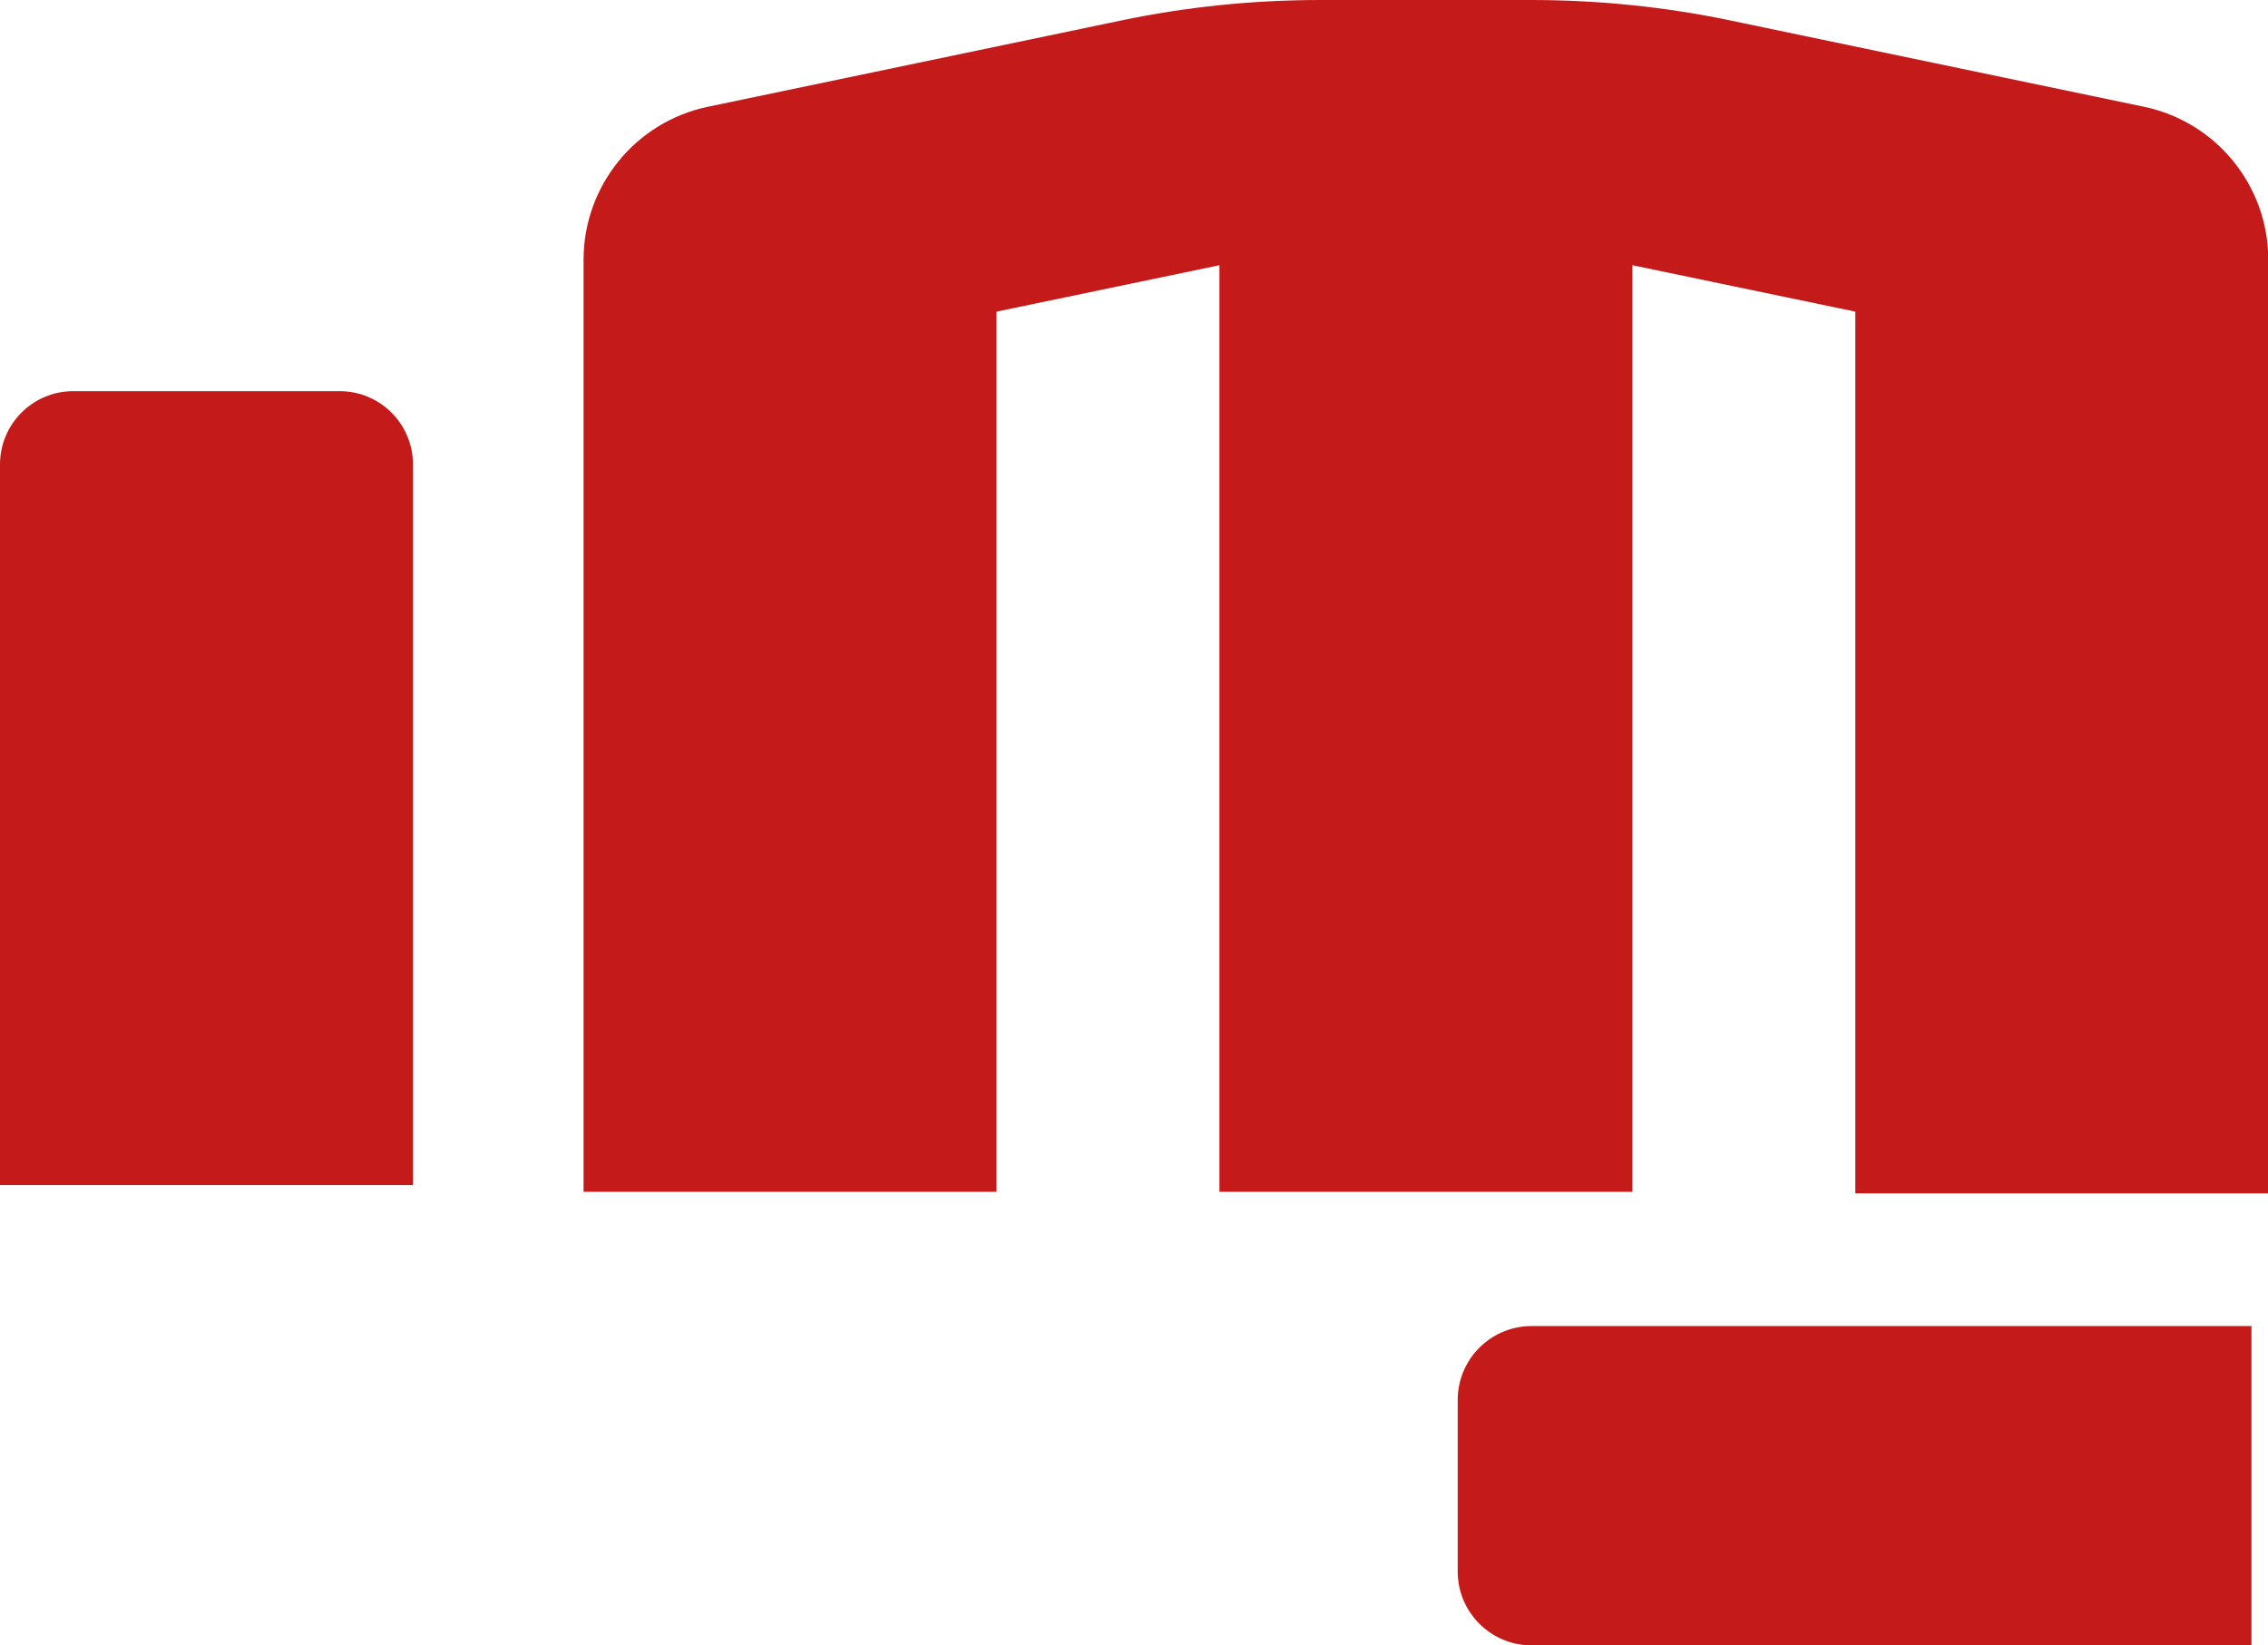 <?xml version="1.0" encoding="UTF-8"?><svg id="Layer_2" xmlns="http://www.w3.org/2000/svg" viewBox="0 0 76.72 55.65"><defs><style>.cls-1{fill:#c41a1a;}</style></defs><g id="Layer_1-2"><g><path class="cls-1" d="M0,40.08H13.97V15.71c0-1.37-1.11-2.48-2.48-2.48H2.48c-1.37,0-2.48,1.11-2.48,2.48v24.37Z"/><path class="cls-1" d="M51.81,55.65h24.35v-10.8h-24.35c-1.38,0-2.5,1.12-2.5,2.5v5.8c0,1.38,1.12,2.5,2.5,2.5Z"/><path class="cls-1" d="M51.79,0h-7.11c-2.28,0-4.56,.23-6.79,.7l-13.94,2.91c-2.45,.51-4.21,2.67-4.21,5.18v31.52h13.97V10.54l7.54-1.57v31.34h13.97V8.97l7.54,1.57v29.82h13.97V8.79c0-2.51-1.76-4.67-4.21-5.18L58.57,.7c-2.23-.47-4.51-.7-6.79-.7Z"/></g></g></svg>